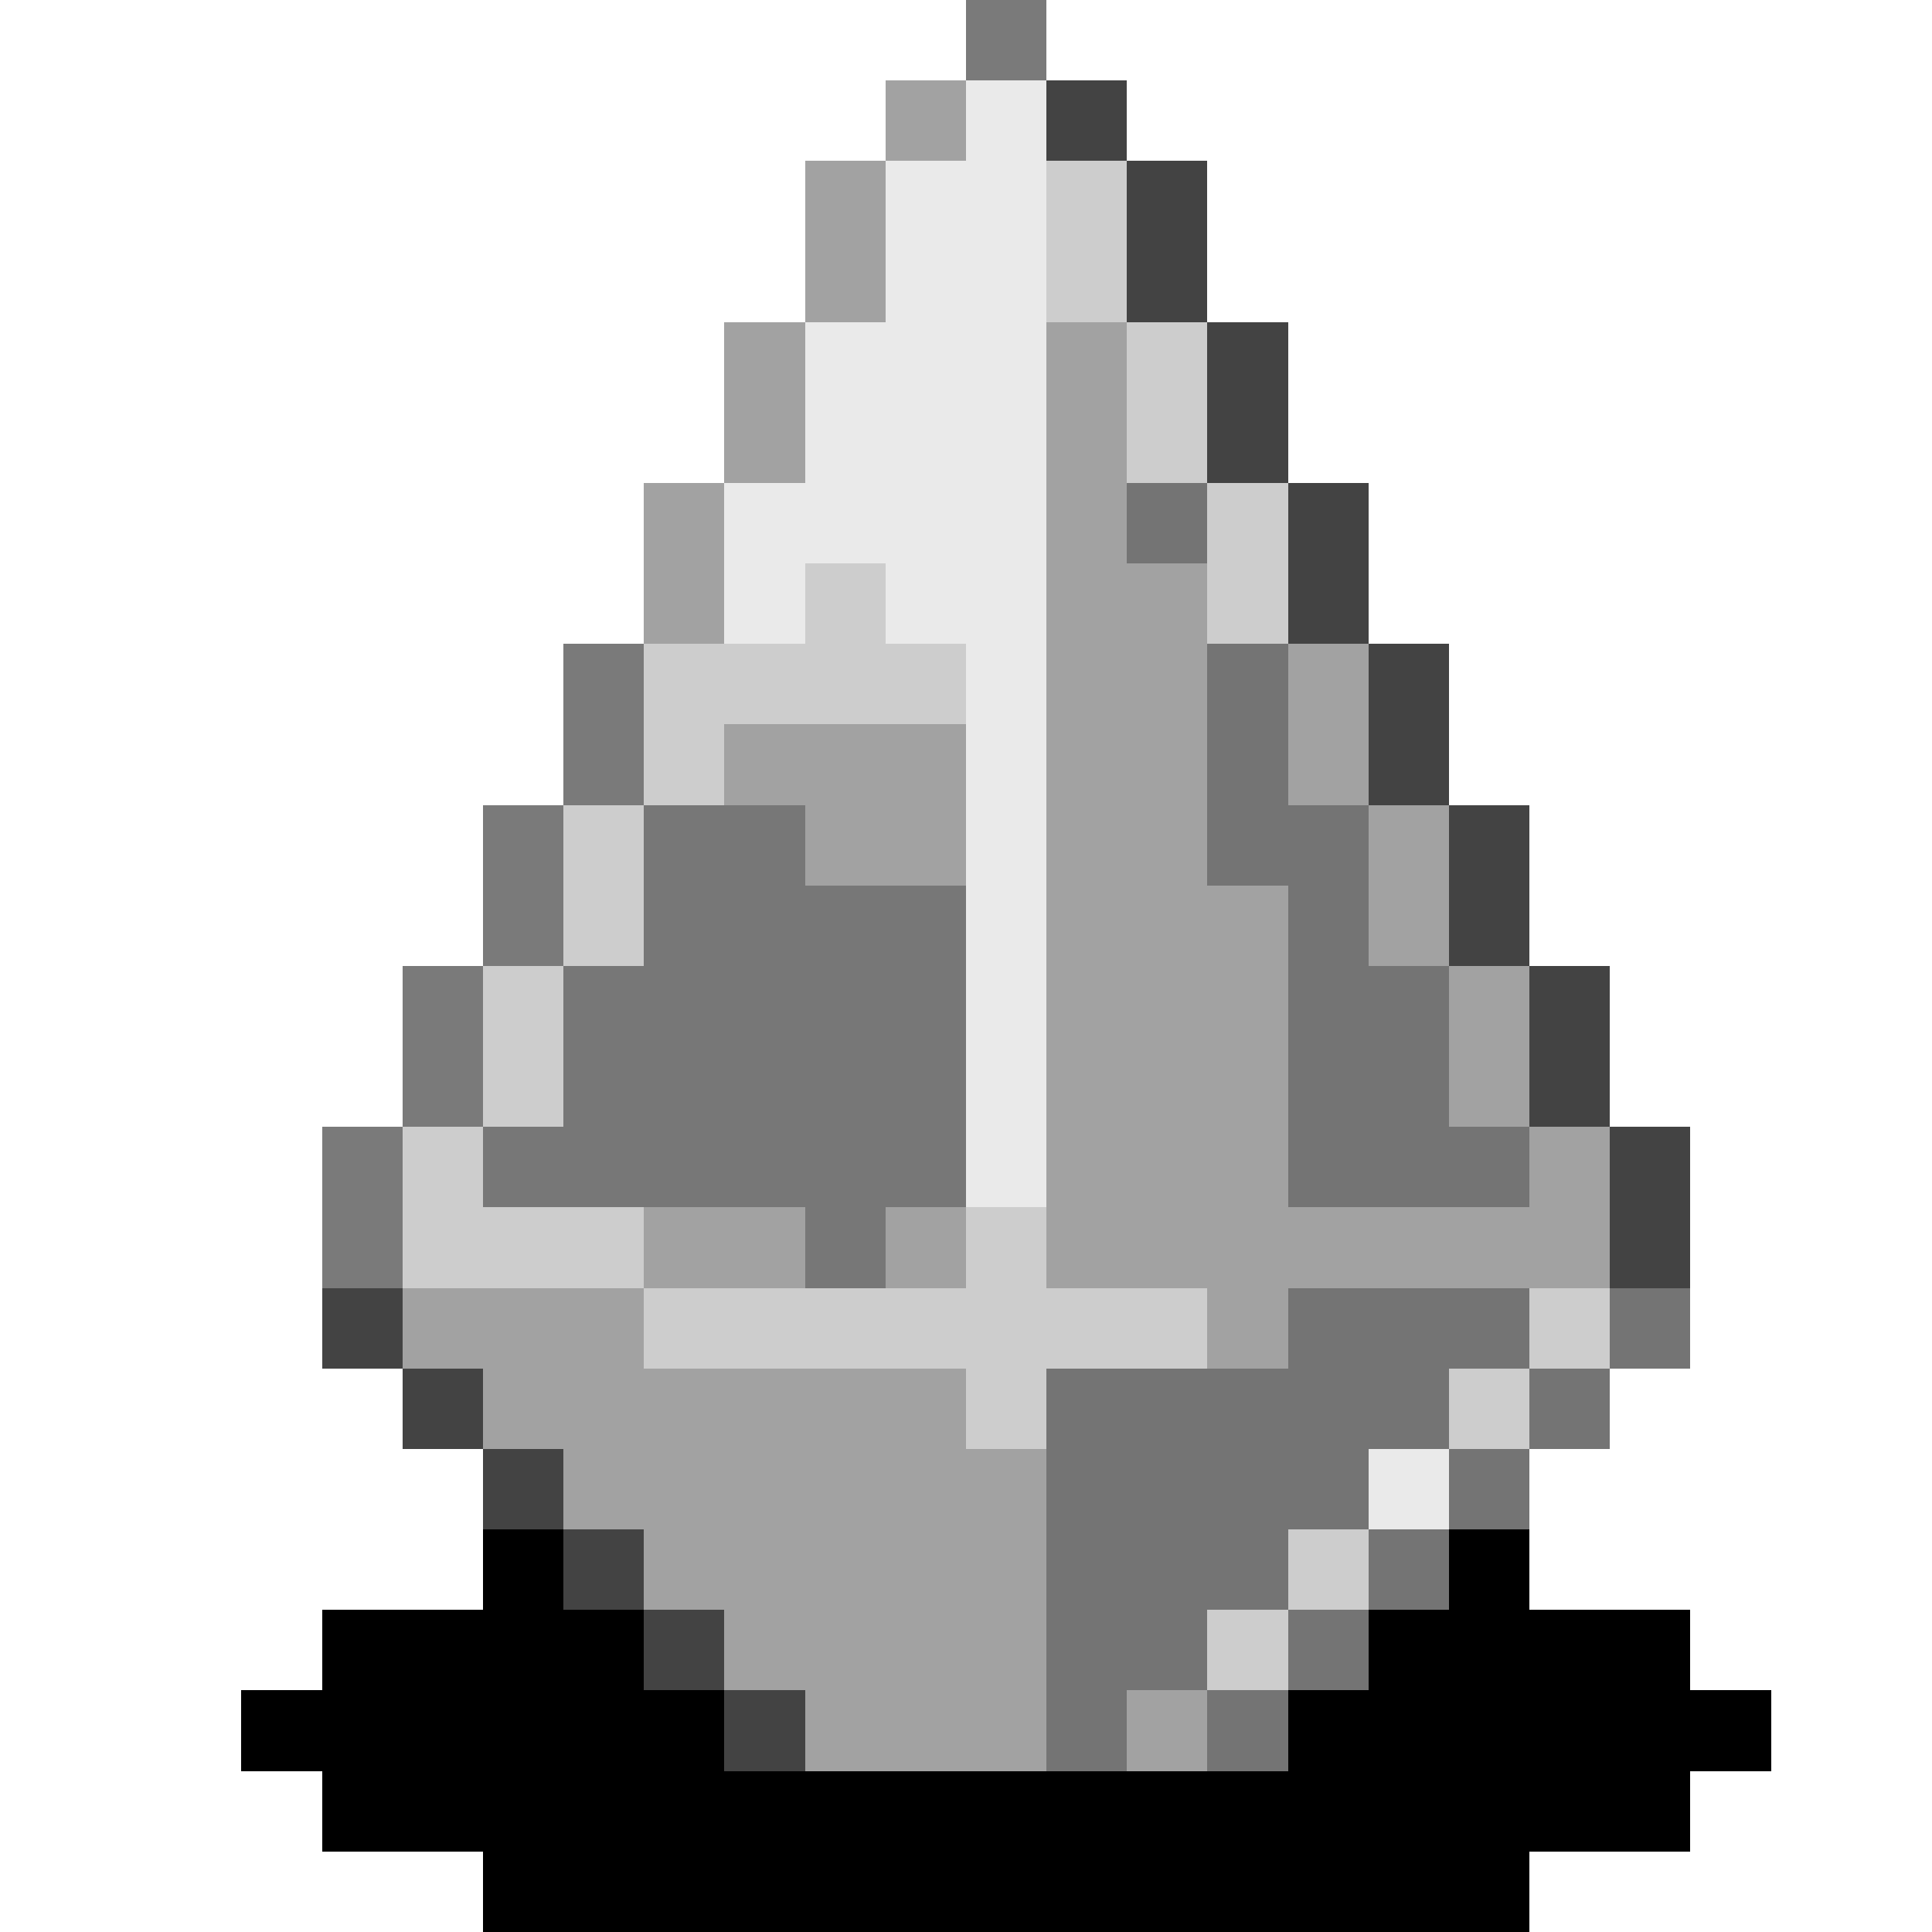 <svg version="1.1" xmlns="http://www.w3.org/2000/svg" xmlns:xlink="http://www.w3.org/1999/xlink" shape-rendering="crispEdges" width="24" height="24" viewBox="0 0 24 24"><path fill="rgb(122,122,122)" d="M12,0h1v1h-1ZM7,8h1v2h-1ZM6,10h1v2h-1ZM5,12h1v2h-1ZM4,14h1v2h-1Z"/><path fill="rgb(162,162,162)" d="M11,1h1v1h-1ZM10,2h1v2h-1ZM9,4h1v2h-1ZM13,4h1v3h-1ZM8,6h1v2h-1ZM13,7h2v4h-2ZM16,8h1v2h-1ZM9,9h3v1h-3ZM10,10h2v1h-2ZM17,10h1v2h-1ZM13,11h3v4h-3ZM18,12h1v2h-1ZM19,14h1v1h-1ZM8,15h2v1h-2ZM11,15h1v1h-1ZM13,15h7v1h-7ZM5,16h3v1h-3ZM15,16h1v1h-1ZM6,17h6v1h-6ZM7,18h6v1h-6ZM8,19h5v1h-5ZM9,20h4v1h-4ZM10,21h3v1h-3ZM14,21h1v1h-1Z"/><path fill="rgb(234,234,234)" d="M12,1h1v1h-1ZM11,2h2v2h-2ZM10,4h3v2h-3ZM9,6h4v1h-4ZM9,7h1v1h-1ZM11,7h2v1h-2ZM12,8h1v7h-1ZM17,18h1v1h-1Z"/><path fill="rgb(67,67,67)" d="M13,1h1v1h-1ZM14,2h1v2h-1ZM15,4h1v2h-1ZM16,6h1v2h-1ZM17,8h1v2h-1ZM18,10h1v2h-1ZM19,12h1v2h-1ZM20,14h1v2h-1ZM4,16h1v1h-1ZM5,17h1v1h-1ZM6,18h1v1h-1ZM7,19h1v1h-1ZM8,20h1v1h-1ZM9,21h1v1h-1Z"/><path fill="rgb(205,205,205)" d="M13,2h1v2h-1ZM14,4h1v2h-1ZM15,6h1v2h-1ZM10,7h1v1h-1ZM8,8h4v1h-4ZM8,9h1v1h-1ZM7,10h1v2h-1ZM6,12h1v2h-1ZM5,14h1v1h-1ZM5,15h3v1h-3ZM12,15h1v1h-1ZM8,16h7v1h-7ZM19,16h1v1h-1ZM12,17h1v1h-1ZM18,17h1v1h-1ZM16,19h1v1h-1ZM15,20h1v1h-1Z"/><path fill="rgb(116,116,116)" d="M14,6h1v1h-1ZM15,8h1v2h-1ZM15,10h2v1h-2ZM16,11h1v1h-1ZM16,12h2v2h-2ZM16,14h3v1h-3ZM16,16h3v1h-3ZM20,16h1v1h-1ZM13,17h5v1h-5ZM19,17h1v1h-1ZM13,18h4v1h-4ZM18,18h1v1h-1ZM13,19h3v1h-3ZM17,19h1v1h-1ZM13,20h2v1h-2ZM16,20h1v1h-1ZM13,21h1v1h-1ZM15,21h1v1h-1Z"/><path fill="rgb(119,119,119)" d="M8,10h2v1h-2ZM8,11h4v1h-4ZM7,12h5v2h-5ZM6,14h6v1h-6ZM10,15h1v1h-1Z"/><path fill="rgb(0,0,0)" d="M6,19h1v1h-1ZM18,19h1v1h-1ZM4,20h4v1h-4ZM17,20h4v1h-4ZM3,21h6v1h-6ZM16,21h6v1h-6ZM4,22h17v1h-17ZM6,23h13v1h-13Z"/></svg>